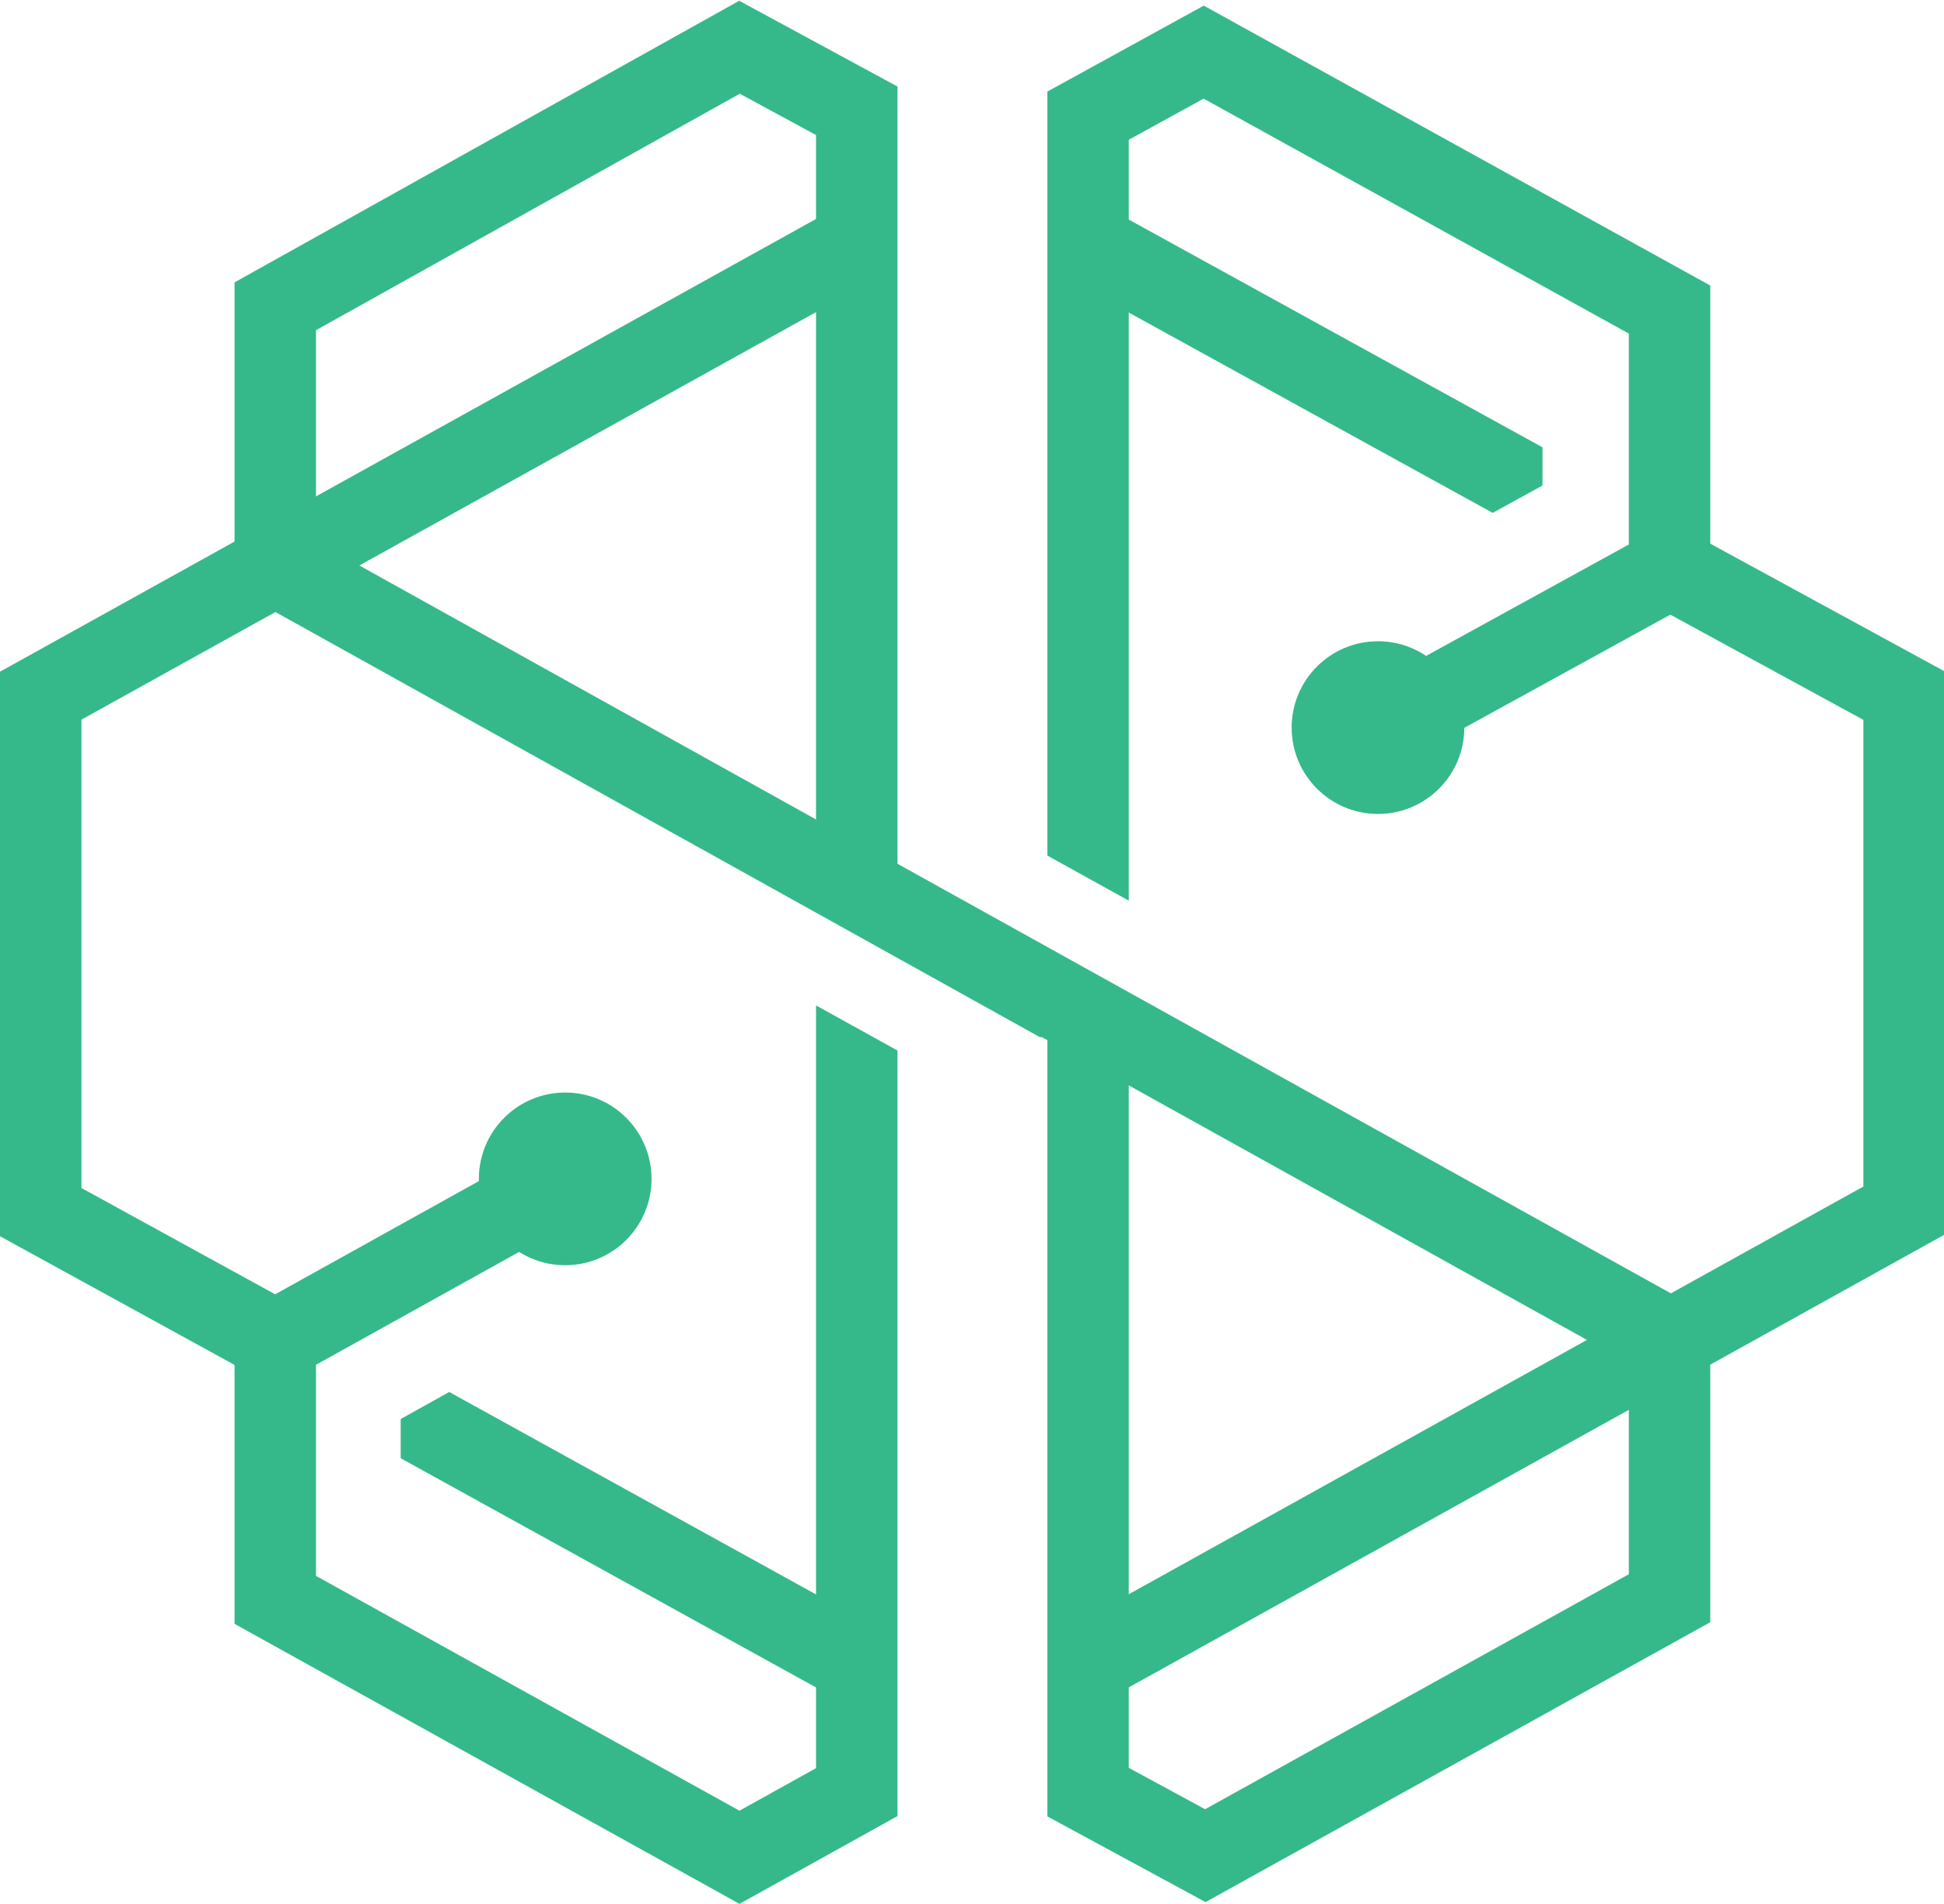 <svg xmlns="http://www.w3.org/2000/svg" xmlns:xlink="http://www.w3.org/1999/xlink" xml:space="preserve" id="logo" x="0" y="0" version="1.1" viewBox="0 0 1193.5 1168.7" width="1193.5"  height="1168.7" ><g><g><defs><path id="SVGID_1_" d="m610 0 2 508 150 83 397-213-47-378z"></path><path id="SVGID_1_" d="m610 0 2 508 150 83 397-213-47-378z"></path><path id="SVGID_00000055671900606820753640000015592721481463310993_" d="M414 569 40 862l83 306 441 1V652z"></path><path id="SVGID_00000068678421289867771320000006444582317465725118_" d="m246 935 273 148 7-170-219-76-61 34z"></path><path id="SVGID_00000087387048169065284070000002864327157529074329_" d="m887 331 60-33v-64L667 84v155z"></path></defs><clipPath id="SVGID_00000126307296922727540240000006713562678813473196_"><use xlink:href="#SVGID_1_" style="overflow: visible;"></use></clipPath><path d="M668 576V71l71-39 286 158v159l-162 89" style="clip-path: url(&quot;#SVGID_00000126307296922727540240000006713562678813473196_&quot;); stroke-miterlimit: 10; stroke-dasharray: 1250; stroke-dashoffset: 0px;" stroke="#35B98A" fill="none" stroke-width="50px"></path></g></g><path d="M169 823 25 744V427l494-274" class="st1" style="stroke-dasharray: 1060; stroke-dashoffset: 0px;" stroke="#35B98A" fill="none" stroke-width="50px"></path><g><g><defs><path id="SVGID_00000055671900606820753640000015592721481463310993_" d="M414 569 40 862l83 306 441 1V652z"></path></defs><clipPath id="SVGID_00000064314614717298015570000009233897507468319902_"><use xlink:href="#SVGID_00000055671900606820753640000015592721481463310993_" style="overflow: visible;"></use></clipPath><path d="m340 728-171 95v159l285 158 72-40V609" style="clip-path: url(&quot;#SVGID_00000064314614717298015570000009233897507468319902_&quot;); stroke-miterlimit: 10; stroke-dasharray: 1250; stroke-dashoffset: 0px;" stroke="#35B98A" fill="none" stroke-width="50px"></path></g></g><path d="m1024 348 145 79v316l-501 278" class="st1" style="stroke-dasharray: 1060; stroke-dashoffset: 0px;" stroke="#35B98A" fill="none" stroke-width="50px"></path><path d="M668 621v479l72 39 285-158V822L519 541" class="st1" style="stroke-dasharray: 1650; stroke-dashoffset: 0px;" stroke="#35B98A" fill="none" stroke-width="50px"></path><path d="M651 615 169 347V188L454 29l72 39v476" class="st1" style="stroke-dasharray: 1650; stroke-dashoffset: 0px;" stroke="#35B98A" fill="none" stroke-width="50px"></path><g><g><defs><path id="SVGID_00000068678421289867771320000006444582317465725118_" d="m246 935 273 148 7-170-219-76-61 34z"></path></defs><clipPath id="SVGID_00000000214869194758429460000003407394741149485987_"><use xlink:href="#SVGID_00000068678421289867771320000006444582317465725118_" style="overflow: visible;"></use></clipPath><path d="m236 861 290 160" style="clip-path: url(&quot;#SVGID_00000000214869194758429460000003407394741149485987_&quot;); stroke-miterlimit: 10; stroke-dasharray: 350; stroke-dashoffset: 0px;" stroke="#35B98A" fill="none" stroke-width="50px"></path></g></g><circle cx="347" cy="723.6" r="53" class="st4" style="translate: none; rotate: none; scale: none; opacity: 1; transform-origin: 0px 0px;" data-svg-origin="544 520.5999755859375" transform="matrix(1,0,0,1,0,0)" fill="#35B98A"></circle><circle cx="846" cy="446.6" r="53" class="st4" style="translate: none; rotate: none; scale: none; opacity: 1; transform-origin: 0px 0px;" data-svg-origin="543 543.6000061035156" transform="matrix(1,0,0,1,0,0)" fill="#35B98A"></circle><g><g><defs><path id="SVGID_00000087387048169065284070000002864327157529074329_" d="m887 331 60-33v-64L667 84v155z"></path></defs><clipPath id="SVGID_00000033327631608024213960000013962732300216444297_"><use xlink:href="#SVGID_00000087387048169065284070000002864327157529074329_" style="overflow: visible;"></use></clipPath><path d="M945 302 667 149" style="clip-path: url(&quot;#SVGID_00000033327631608024213960000013962732300216444297_&quot;); stroke-miterlimit: 10; stroke-dasharray: 350; stroke-dashoffset: 0px;" stroke="#35B98A" fill="none" stroke-width="50px"></path></g></g></svg>